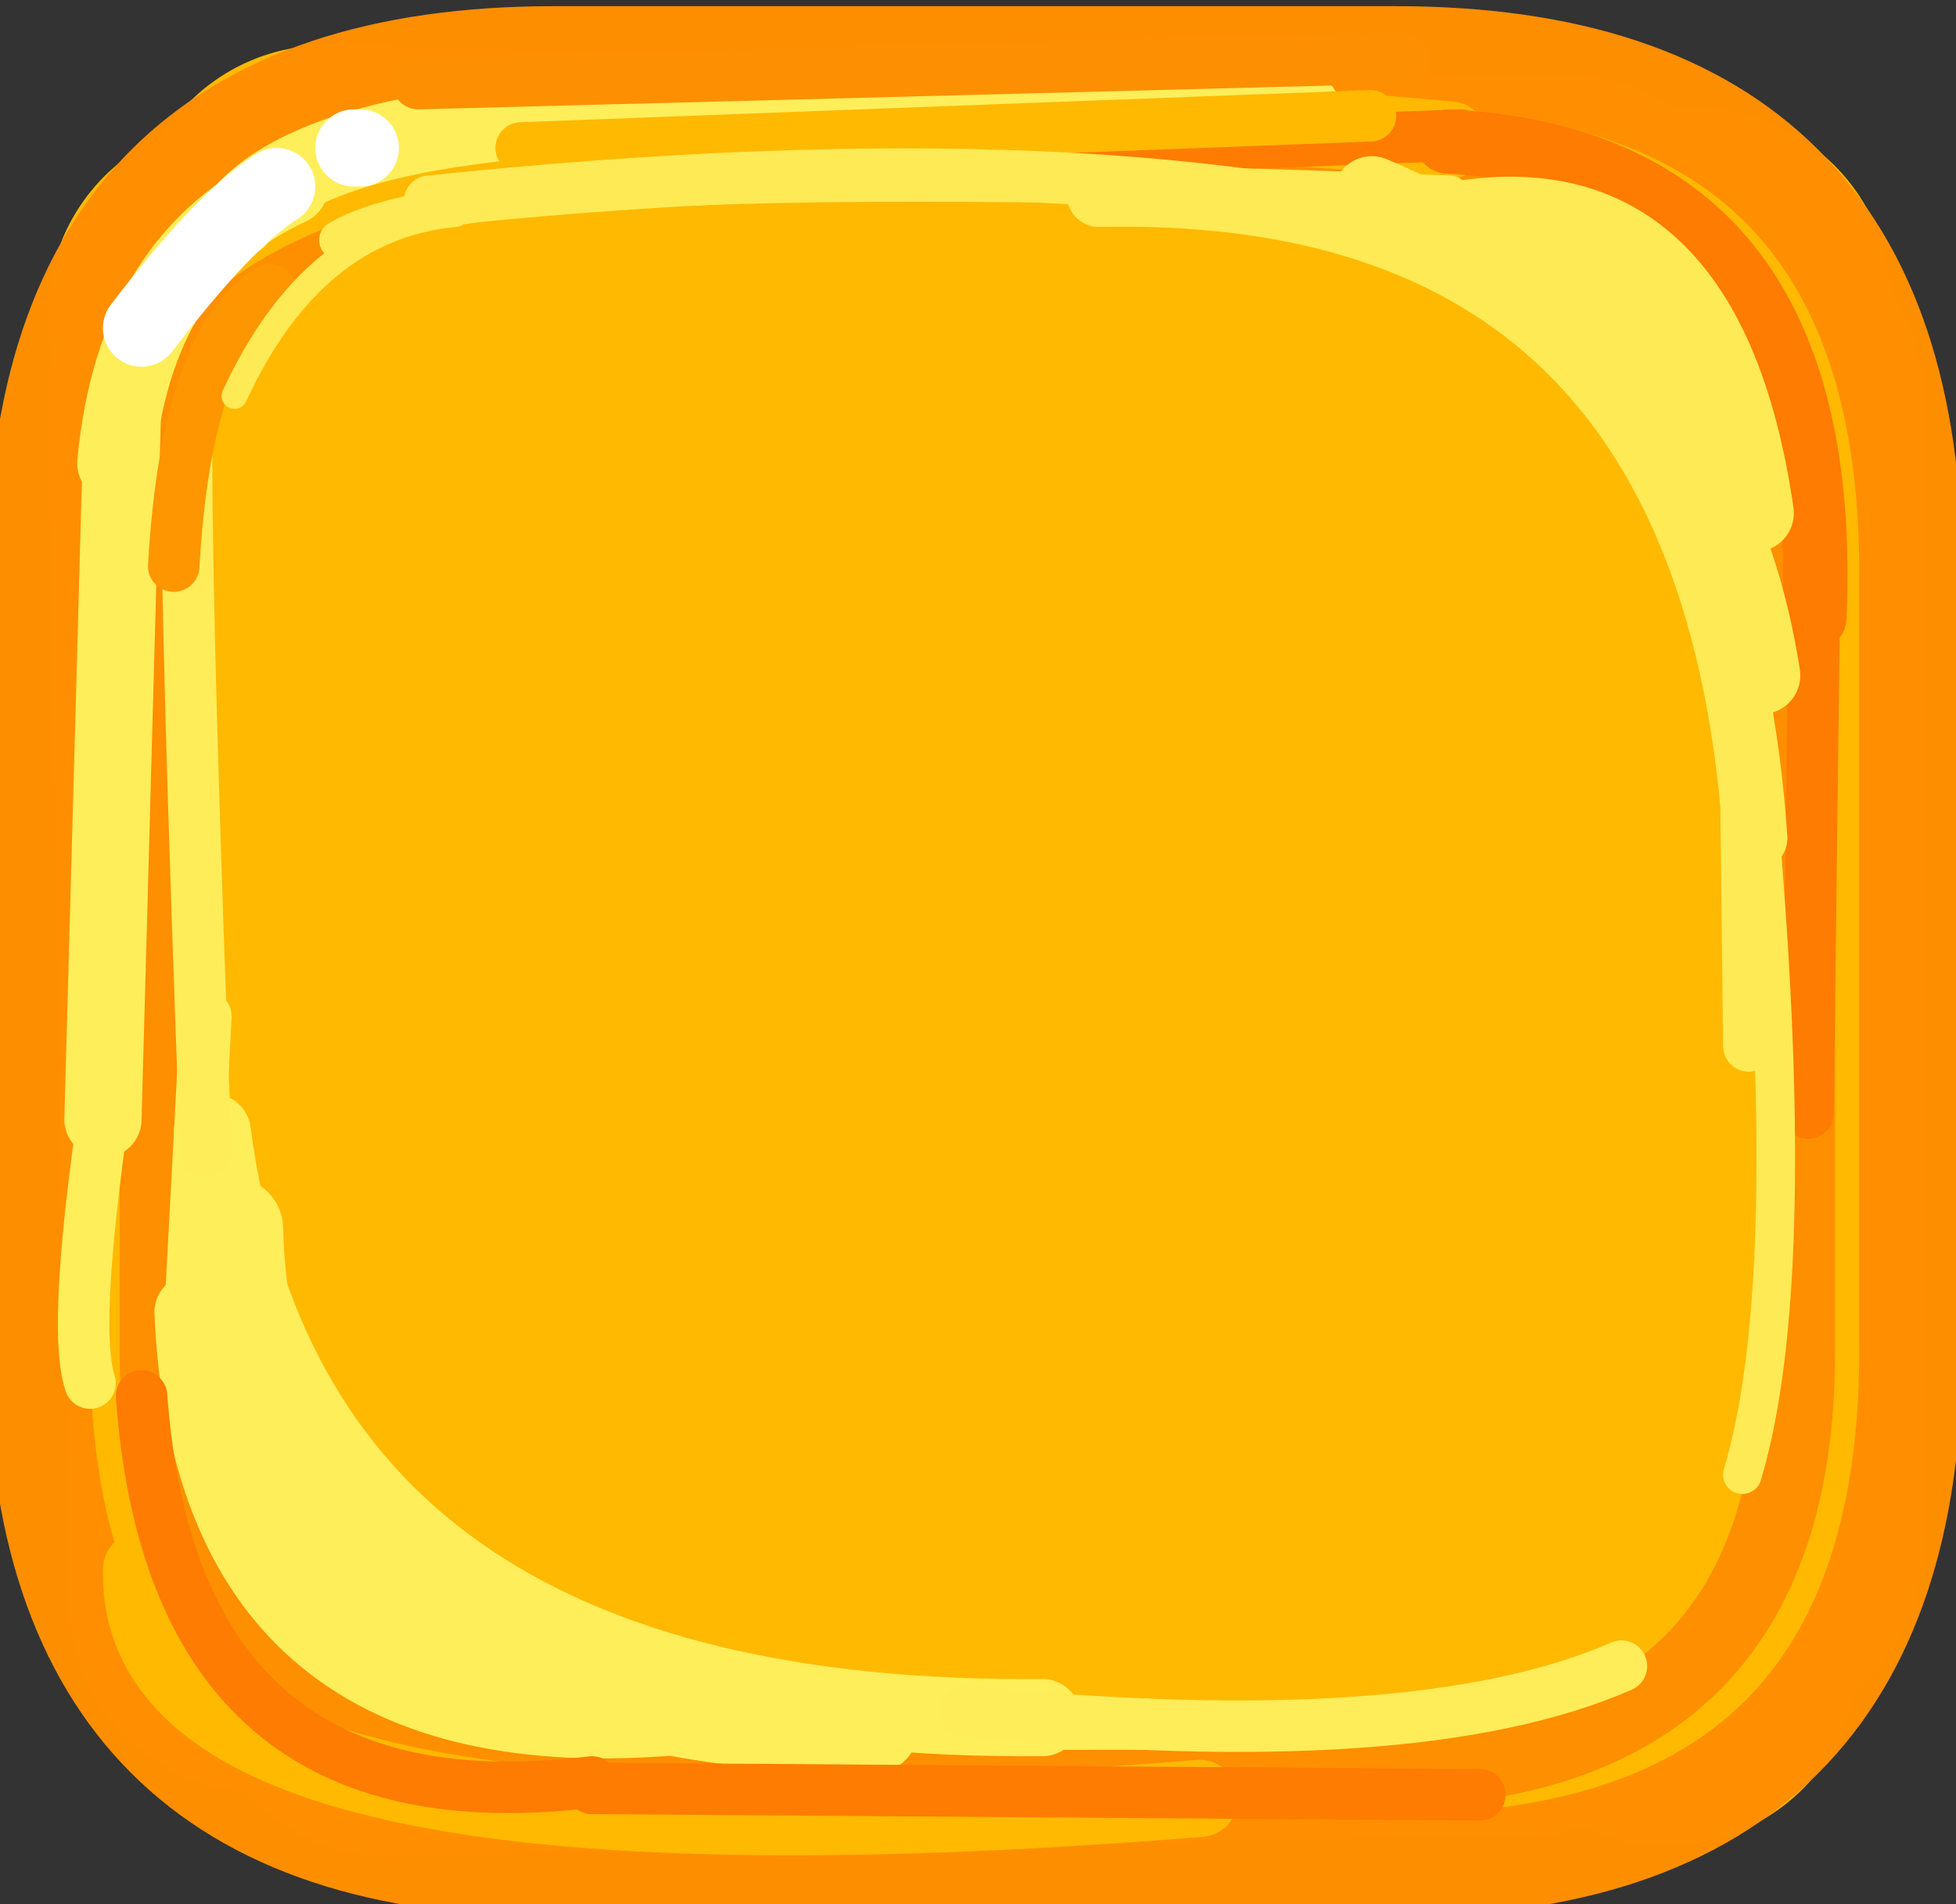 <?xml version="1.0" encoding="UTF-8" standalone="no"?>
<!DOCTYPE svg PUBLIC "-//W3C//DTD SVG 1.1//EN" "http://www.w3.org/Graphics/SVG/1.1/DTD/svg11.dtd">
<svg width="76.00" height="74.00" viewBox="0.00 0.00 76.00 74.00" xmlns="http://www.w3.org/2000/svg" xmlns:xlink="http://www.w3.org/1999/xlink">
<rect x="0.00" y="0.00" width="76.00" height="74.00" fill="#333333" stroke="none"/>
<g stroke-linecap="round" transform="translate(-827.00, -249.00)" id="Layer_5">
<path d="M892.98,260.74 L836.36,261.16" fill="none" stroke="rgb(255, 185, 0)" stroke-width="15.00" stroke-opacity="1.00" stroke-linejoin="round"/>
<path d="M836.36,261.16 L836.36,261.16" fill="none" stroke="rgb(255, 185, 0)" stroke-width="15.00" stroke-opacity="1.00" stroke-linejoin="round"/>
<path d="M839.67,258.26 L888.02,259.50" fill="none" stroke="rgb(255, 185, 0)" stroke-width="15.00" stroke-opacity="1.00" stroke-linejoin="round"/>
<path d="M888.02,259.50 L888.02,259.50" fill="none" stroke="rgb(255, 185, 0)" stroke-width="15.00" stroke-opacity="1.00" stroke-linejoin="round"/>
<path d="M890.91,261.98 L891.74,313.22" fill="none" stroke="rgb(255, 185, 0)" stroke-width="15.00" stroke-opacity="1.00" stroke-linejoin="round"/>
<path d="M894.21,264.46 L894.21,309.09" fill="none" stroke="rgb(255, 185, 0)" stroke-width="15.00" stroke-opacity="1.00" stroke-linejoin="round"/>
<path d="M894.21,309.09 L894.21,309.09" fill="none" stroke="rgb(255, 185, 0)" stroke-width="15.00" stroke-opacity="1.00" stroke-linejoin="round"/>
<path d="M836.36,264.46 L837.19,311.16" fill="none" stroke="rgb(255, 185, 0)" stroke-width="15.00" stroke-opacity="1.00" stroke-linejoin="round"/>
<path d="M837.19,311.16 L837.19,311.16" fill="none" stroke="rgb(255, 185, 0)" stroke-width="15.00" stroke-opacity="1.00" stroke-linejoin="round"/>
<path d="M842.15,313.64 L886.36,312.81" fill="none" stroke="rgb(255, 185, 0)" stroke-width="15.00" stroke-opacity="1.00" stroke-linejoin="round"/>
<path d="M886.36,312.81 L886.36,312.81" fill="none" stroke="rgb(255, 185, 0)" stroke-width="15.00" stroke-opacity="1.00" stroke-linejoin="round"/>
<path d="M888.02,302.89 L841.32,304.55" fill="none" stroke="rgb(255, 185, 0)" stroke-width="15.00" stroke-opacity="1.00" stroke-linejoin="round"/>
<path d="M841.32,304.55 L841.32,304.55" fill="none" stroke="rgb(255, 185, 0)" stroke-width="15.00" stroke-opacity="1.00" stroke-linejoin="round"/>
<path d="M840.91,297.11 L884.30,297.52" fill="none" stroke="rgb(255, 185, 0)" stroke-width="15.00" stroke-opacity="1.00" stroke-linejoin="round"/>
<path d="M884.30,297.52 L884.30,297.52" fill="none" stroke="rgb(255, 185, 0)" stroke-width="15.00" stroke-opacity="1.00" stroke-linejoin="round"/>
<path d="M840.91,284.71 L883.47,286.78" fill="none" stroke="rgb(255, 185, 0)" stroke-width="15.00" stroke-opacity="1.00" stroke-linejoin="round"/>
<path d="M883.47,286.78 L883.47,286.78" fill="none" stroke="rgb(255, 185, 0)" stroke-width="15.00" stroke-opacity="1.00" stroke-linejoin="round"/>
<path d="M840.08,275.62 L885.54,278.93" fill="none" stroke="rgb(255, 185, 0)" stroke-width="15.00" stroke-opacity="1.00" stroke-linejoin="round"/>
<path d="M885.54,278.93 L885.54,278.93" fill="none" stroke="rgb(255, 185, 0)" stroke-width="15.00" stroke-opacity="1.00" stroke-linejoin="round"/>
<path d="M841.32,270.25 L884.30,272.31" fill="none" stroke="rgb(255, 185, 0)" stroke-width="15.00" stroke-opacity="1.00" stroke-linejoin="round"/>
<path d="M884.30,272.31 L884.30,272.31" fill="none" stroke="rgb(255, 185, 0)" stroke-width="15.00" stroke-opacity="1.00" stroke-linejoin="round"/>
<path d="M849.65,255.31 Q864.97,255.31 880.29,255.31 Q896.80,255.31 896.80,271.50 Q896.80,286.53 896.80,301.56 Q896.80,317.75 880.29,317.75 Q864.97,317.75 849.65,317.75 Q833.15,317.75 833.15,301.56 Q833.15,286.53 833.15,271.50 Q833.15,255.31 849.65,255.31 Z" fill="none" stroke="rgb(253, 143, 1)" stroke-width="3.00" stroke-opacity="0.99" stroke-linejoin="round"/>
<path d="M848.51,251.24 Q864.88,251.24 881.24,251.24 Q901.24,251.24 901.24,271.24 Q901.24,286.36 901.24,301.49 Q901.24,321.49 881.24,321.49 Q864.88,321.49 848.51,321.49 Q828.51,321.49 828.51,301.49 Q828.51,286.36 828.51,271.24 Q828.51,251.24 848.51,251.24 Z" fill="none" stroke="rgb(255, 143, 0)" stroke-width="4.00" stroke-opacity="0.99" stroke-linejoin="round"/>
<path d="M883.33,254.44 Q843.33,250.83 834.17,259.44" fill="none" stroke="rgb(255, 185, 0)" stroke-width="3.00" stroke-opacity="1.00" stroke-linejoin="round"/>
<path d="M832.50,310.00 Q832.22,322.22 873.61,318.89" fill="none" stroke="rgb(255, 185, 0)" stroke-width="3.00" stroke-opacity="1.00" stroke-linejoin="round"/>
<path d="M831.00,292.50 Q831.75,265.25 831.75,265.25" fill="none" stroke="rgb(254, 238, 90)" stroke-width="3.00" stroke-opacity="1.00" stroke-linejoin="round"/>
<path d="M859.00,253.50 Q840.00,252.75 836.25,257.50" fill="none" stroke="rgb(254, 238, 90)" stroke-width="3.00" stroke-opacity="1.00" stroke-linejoin="round"/>
<path d="M831.50,267.00 Q832.25,259.00 838.25,256.25" fill="none" stroke="rgb(254, 238, 90)" stroke-width="3.00" stroke-opacity="1.00" stroke-linejoin="round"/>
<path d="M834.50,300.00 Q835.25,317.00 852.75,315.75" fill="none" stroke="rgb(254, 238, 90)" stroke-width="3.00" stroke-opacity="1.00" stroke-linejoin="round"/>
<path d="M835.00,288.50 Q834.25,302.50 834.25,302.50" fill="none" stroke="rgb(254, 238, 90)" stroke-width="2.00" stroke-opacity="1.00" stroke-linejoin="round"/>
<path d="M851.00,316.00 Q871.50,316.00 871.50,316.00" fill="none" stroke="rgb(254, 238, 90)" stroke-width="2.00" stroke-opacity="1.00" stroke-linejoin="round"/>
<path d="M835.25,293.00 Q838.25,316.00 867.50,315.75" fill="none" stroke="rgb(254, 238, 90)" stroke-width="3.00" stroke-opacity="1.00" stroke-linejoin="round"/>
<path d="M836.00,296.75 Q836.50,315.25 860.75,316.00" fill="none" stroke="rgb(254, 238, 90)" stroke-width="4.00" stroke-opacity="1.00" stroke-linejoin="round"/>
<path d="M836.50,306.00 Q841.75,314.50 852.50,314.75" fill="none" stroke="rgb(254, 238, 90)" stroke-width="4.00" stroke-opacity="1.00" stroke-linejoin="round"/>
<path d="M831.25,290.75 Q829.75,300.50 830.50,302.75" fill="none" stroke="rgb(254, 238, 90)" stroke-width="2.00" stroke-opacity="1.00" stroke-linejoin="round"/>
<path d="M855.75,253.75 Q863.00,251.75 878.00,253.00" fill="none" stroke="rgb(254, 238, 90)" stroke-width="2.00" stroke-opacity="1.00" stroke-linejoin="round"/>
<path d="M832.50,261.75 Q835.75,257.50 837.75,256.25" fill="none" stroke="rgb(255, 255, 255)" stroke-width="3.00" stroke-opacity="1.00" stroke-linejoin="round"/>
<path d="M841.00,254.75 Q840.75,254.75 840.75,254.75" fill="none" stroke="rgb(255, 255, 255)" stroke-width="3.00" stroke-opacity="1.00" stroke-linejoin="round"/>
<path d="M835.00,293.75 Q834.25,274.00 834.25,266.75" fill="none" stroke="rgb(254, 237, 89)" stroke-width="2.00" stroke-opacity="1.00" stroke-linejoin="round"/>
<path d="M890.00,313.75 Q882.00,317.25 864.50,315.50" fill="none" stroke="rgb(254, 237, 89)" stroke-width="2.00" stroke-opacity="1.00" stroke-linejoin="round"/>
<path d="M833.75,271.00 Q834.25,262.25 837.50,260.25" fill="none" stroke="rgb(253, 150, 1)" stroke-width="2.00" stroke-opacity="1.00" stroke-linejoin="round"/>
<path d="M883.25,254.50 Q898.25,255.25 897.50,273.00" fill="none" stroke="rgb(253, 124, 1)" stroke-width="2.50" stroke-opacity="1.00" stroke-linejoin="round"/>
<path d="M883.75,254.25 Q857.25,255.25 857.25,255.25" fill="none" stroke="rgb(253, 124, 1)" stroke-width="2.00" stroke-opacity="1.00" stroke-linejoin="round"/>
<path d="M897.50,272.00 Q897.25,292.25 897.25,292.25" fill="none" stroke="rgb(253, 124, 1)" stroke-width="2.00" stroke-opacity="1.00" stroke-linejoin="round"/>
<path d="M832.50,303.25 Q833.75,320.25 850.00,318.25" fill="none" stroke="rgb(253, 124, 1)" stroke-width="2.00" stroke-opacity="1.00" stroke-linejoin="round"/>
<path d="M850.00,318.50 Q884.50,318.75 884.50,318.75" fill="none" stroke="rgb(253, 124, 1)" stroke-width="2.00" stroke-opacity="1.00" stroke-linejoin="round"/>
<path d="M880.25,253.50 Q847.25,254.75 847.25,254.75" fill="none" stroke="rgb(255, 185, 0)" stroke-width="2.00" stroke-opacity="1.00" stroke-linejoin="round"/>
<path d="M881.50,251.25 Q843.25,252.25 843.25,252.25" fill="none" stroke="rgb(252, 144, 2)" stroke-width="2.00" stroke-opacity="1.00" stroke-linejoin="round"/>
<path d="M869.70,256.57 Q893.43,256.06 895.20,281.57" fill="none" stroke="rgb(254, 234, 84)" stroke-width="2.50" stroke-opacity="1.00" stroke-linejoin="round"/>
<path d="M883.33,256.57 Q845.45,255.05 840.15,258.33" fill="none" stroke="rgb(254, 234, 84)" stroke-width="1.50" stroke-opacity="1.00" stroke-linejoin="round"/>
<path d="M893.69,266.16 Q897.73,296.21 894.70,306.31" fill="none" stroke="rgb(254, 234, 84)" stroke-width="1.50" stroke-opacity="1.00" stroke-linejoin="round"/>
<path d="M880.30,256.57 Q893.43,262.12 895.45,275.25" fill="none" stroke="rgb(254, 234, 84)" stroke-width="3.00" stroke-opacity="1.00" stroke-linejoin="round"/>
<path d="M895.20,268.94 Q893.18,255.05 882.32,257.83" fill="none" stroke="rgb(254, 234, 84)" stroke-width="3.00" stroke-opacity="1.00" stroke-linejoin="round"/>
<path d="M894.44,268.69 Q890.40,258.08 886.11,258.59" fill="none" stroke="rgb(254, 234, 84)" stroke-width="3.00" stroke-opacity="1.00" stroke-linejoin="round"/>
<path d="M892.42,263.64 Q886.36,258.84 886.36,258.84" fill="none" stroke="rgb(254, 234, 84)" stroke-width="3.00" stroke-opacity="1.00" stroke-linejoin="round"/>
<path d="M894.70,267.68 Q894.95,289.65 894.95,289.65" fill="none" stroke="rgb(254, 234, 84)" stroke-width="2.00" stroke-opacity="1.00" stroke-linejoin="round"/>
<path d="M885.10,258.59 Q870.20,254.04 843.69,256.82" fill="none" stroke="rgb(254, 234, 84)" stroke-width="2.00" stroke-opacity="1.00" stroke-linejoin="round"/>
<path d="M844.70,257.32 Q839.14,257.83 836.11,264.39" fill="none" stroke="rgb(254, 234, 84)" stroke-width="1.00" stroke-opacity="1.00" stroke-linejoin="round"/>
</g>
</svg>
